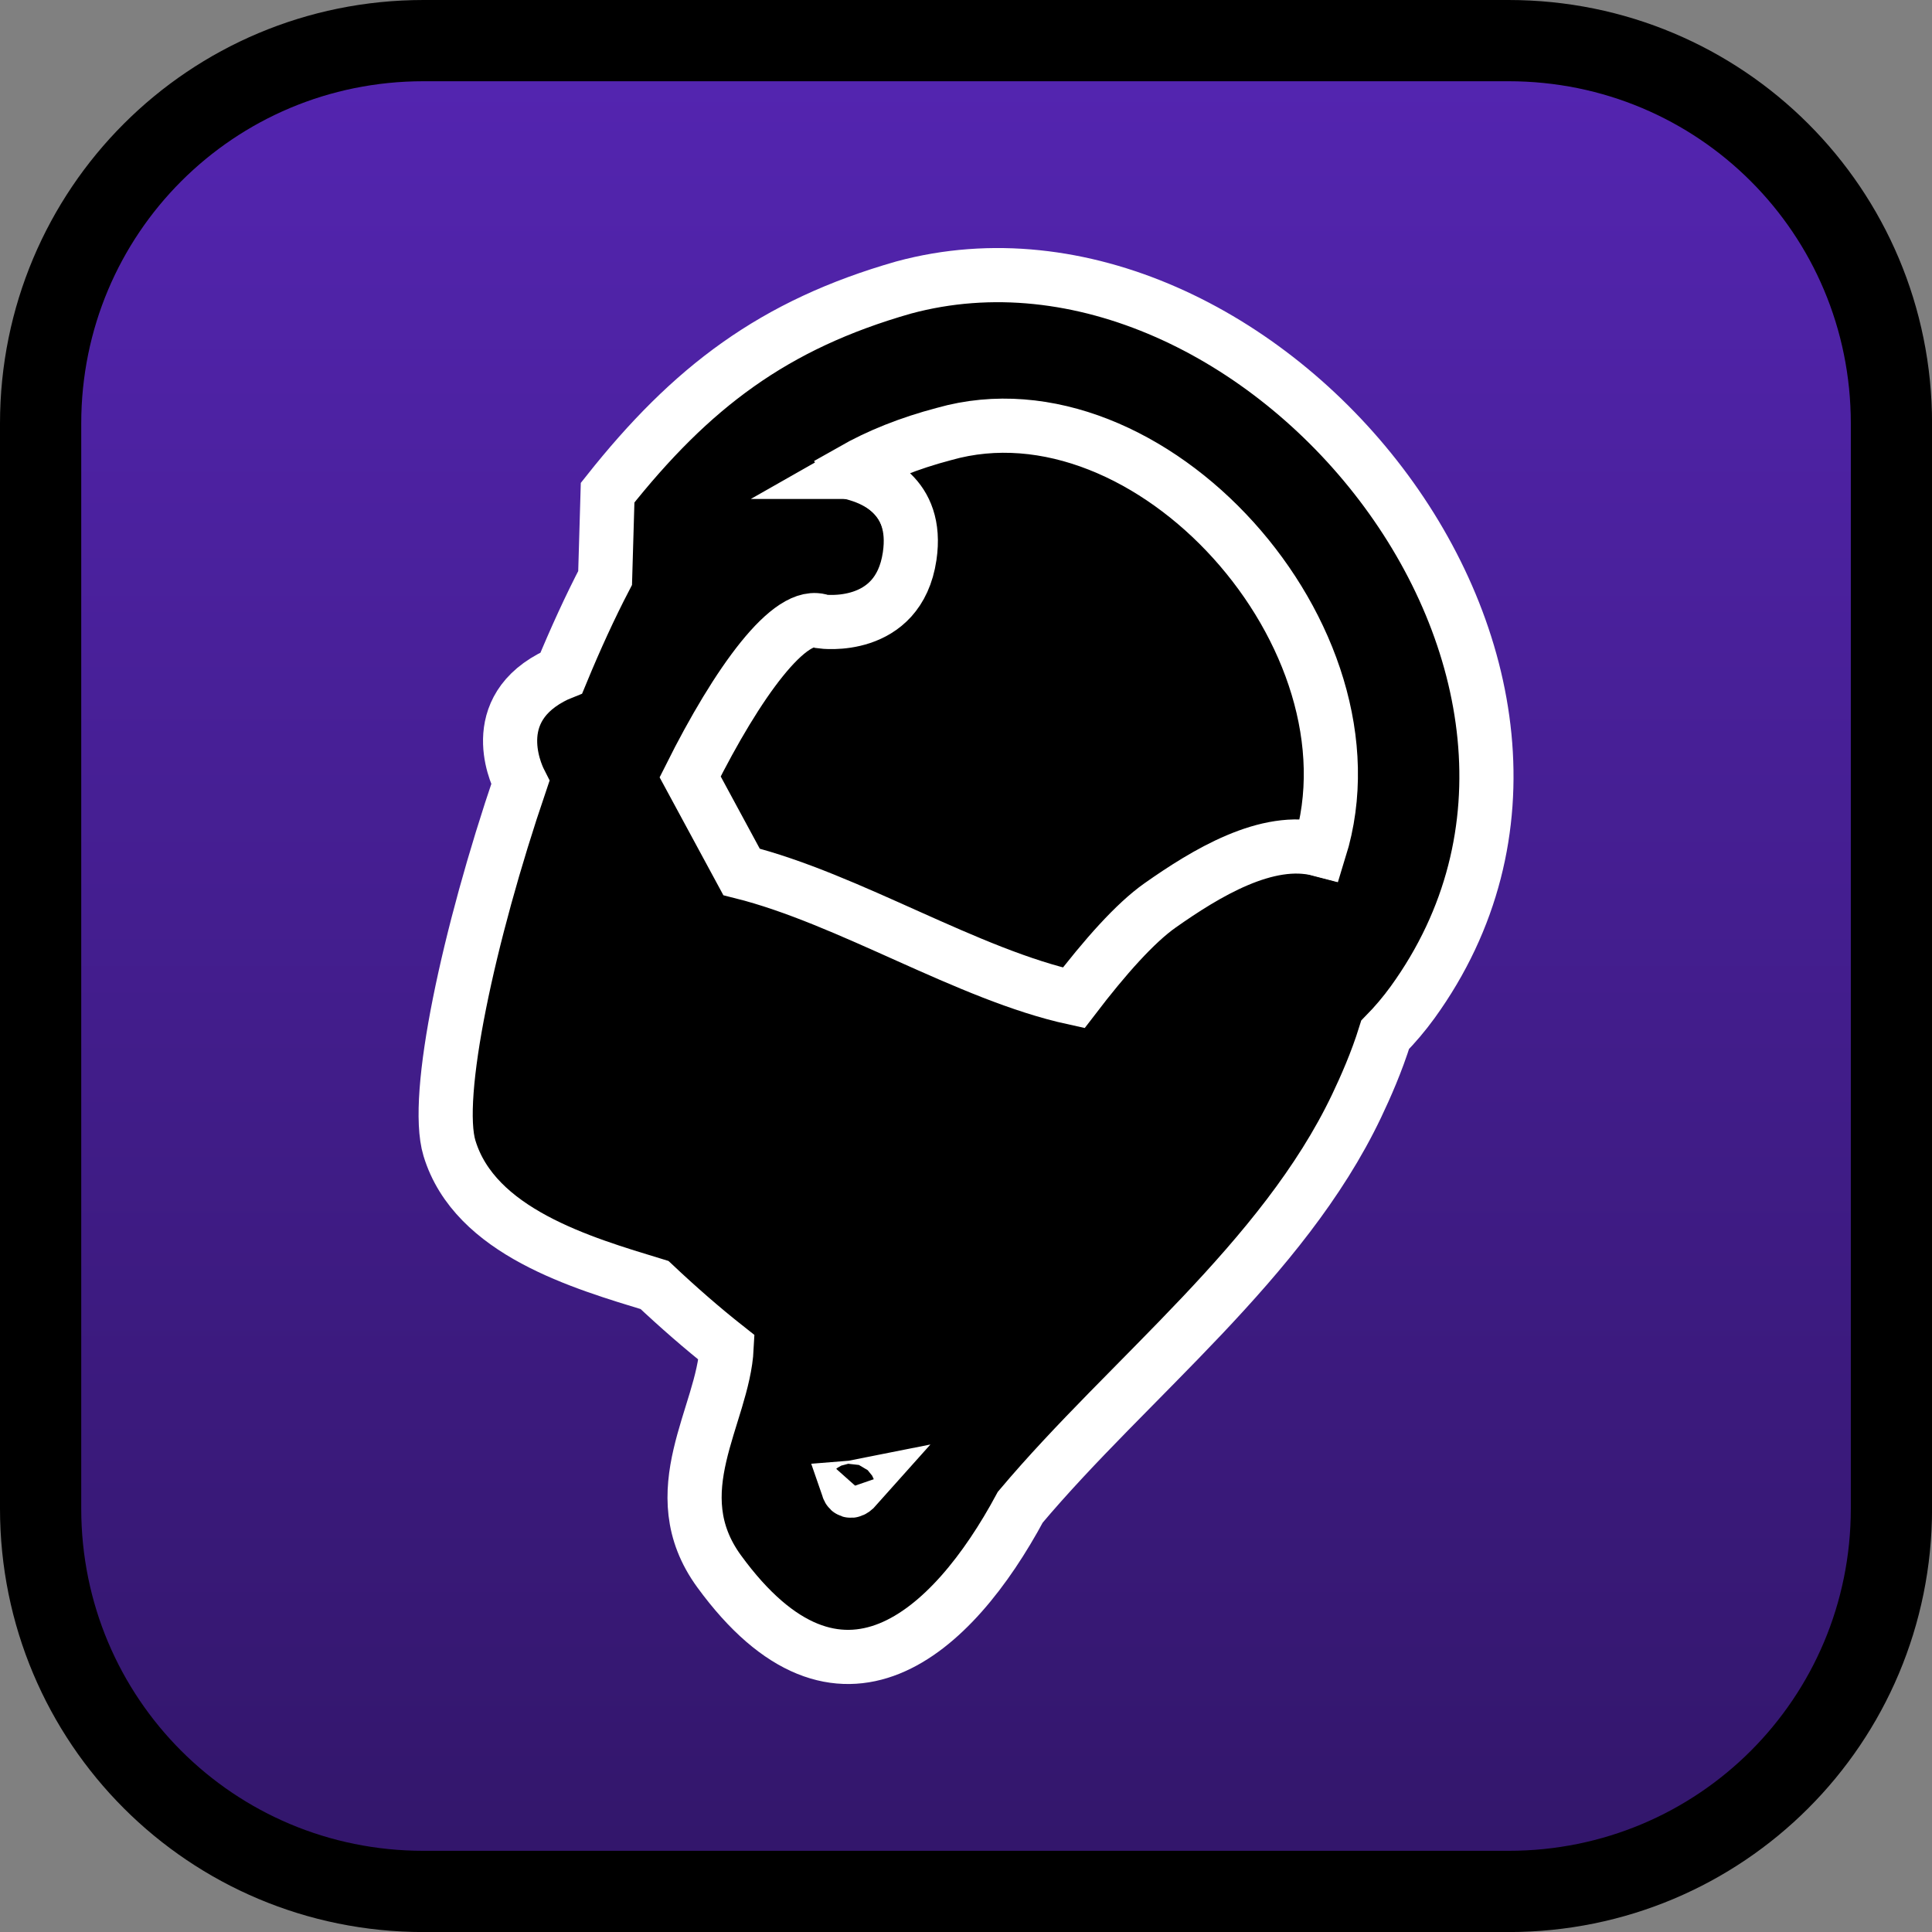 <svg version="1.1" xmlns="http://www.w3.org/2000/svg" xmlns:xlink="http://www.w3.org/1999/xlink" width="35.673" height="35.673" viewBox="0,0,35.673,35.673"><rect x="0" y="0" width="35.673" height="35.673" fill="#808080" stroke="none"/><defs><linearGradient x1="240" y1="162.913" x2="240" y2="197.087" gradientUnits="userSpaceOnUse" id="color-1"><stop offset="0" stop-color="#5425b1"/><stop offset="1" stop-color="#32166a"/></linearGradient></defs><g transform="translate(-222.163,-162.163)"><g data-paper-data="{&quot;isPaintingLayer&quot;:true}" stroke-miterlimit="10" stroke-dasharray="" stroke-dashoffset="0" style="mix-blend-mode: normal"><path d="M229.983,162.913h20.034c3.917,0 7.07,3.153 7.07,7.07v20.034c0,3.917 -3.153,7.07 -7.07,7.07h-20.034c-3.917,0 -7.07,-3.153 -7.07,-7.07v-20.034c0,-3.917 3.153,-7.07 7.07,-7.07z" fill="url(#color-1)" fill-rule="evenodd" stroke="#000000" stroke-width="1.5" stroke-linecap="round" stroke-linejoin="round"/><g fill="#000000" fill-rule="nonzero" stroke="#ffffff" stroke-width="1" stroke-linecap="butt" stroke-linejoin="miter"><path d="M246.689,179.584c-0.291,0.495 -0.649,0.857 -1.054,1.121c-0.316,0.516 -0.849,0.923 -1.738,1.128c-0.273,0.063 -0.547,0.072 -0.822,0.047c-1.885,1.405 -5.655,1.422 -7.058,-0.486c-0.263,-0.358 -0.341,-0.778 -0.326,-1.226c-1.401,-1.245 -1.349,-2.773 -1.416,-4.966c-0.024,-0.79 -0.398,-1.808 0.161,-2.367c0.495,-0.494 1.281,-0.825 2.166,-1.003c0.237,-0.191 0.476,-0.344 0.719,-0.463c0.093,-0.63 0.215,-1.252 0.702,-1.578c2.499,-1.669 5.626,-1.027 7.275,1.441c0.295,0.442 0.409,0.959 0.457,1.501c1.376,0.829 3.078,2.02 2.516,3.819c0.431,1.018 0.627,1.987 0.421,2.394c-0.332,0.657 -1.152,0.668 -2.002,0.638z"/><path d="M231.764,176.598c0,0 -0.675,-1.246 0.572,-1.921c0.066,-0.036 0.13,-0.066 0.193,-0.091c0.261,-0.632 0.533,-1.225 0.807,-1.751l0.046,-1.575c1.543,-1.947 3.066,-3.103 5.465,-3.788c6.518,-1.763 13.854,7.04 9.398,13.199c-0.156,0.215 -0.325,0.414 -0.506,0.598c-0.158,0.508 -0.364,0.971 -0.526,1.312c-1.364,2.867 -4.199,5.021 -6.211,7.411c-1.256,2.335 -3.339,4.233 -5.561,1.184c-1.067,-1.464 0.076,-2.874 0.139,-4.132c-0.45,-0.355 -0.9,-0.748 -1.331,-1.154c-1.343,-0.409 -3.319,-0.982 -3.787,-2.526c-0.289,-0.953 0.346,-3.923 1.309,-6.754c-0.002,-0.004 -0.004,-0.007 -0.006,-0.011zM237.91,170.876c0.341,0.092 1.234,0.442 1.066,1.581c-0.208,1.402 -1.609,1.194 -1.609,1.194c-0.582,-0.236 -1.561,1.11 -2.432,2.85c0.315,0.582 0.63,1.164 0.945,1.746c1.989,0.498 4.149,1.886 6.103,2.313c0.577,-0.756 1.121,-1.377 1.584,-1.703c0.836,-0.588 1.968,-1.277 2.937,-1.022c1.212,-3.915 -3.111,-8.708 -6.902,-7.632c-0.65,0.172 -1.2,0.392 -1.692,0.673zM237.824,189.638c0.024,0.07 0.072,0.07 0.153,-0.021c-0.05,0.01 -0.102,0.017 -0.153,0.021z"/><path d="M237.894,170.852c0.492,-0.28 1.052,-0.505 1.701,-0.676c3.791,-1.077 8.147,3.756 6.935,7.671c-0.969,-0.255 -2.11,0.445 -2.946,1.033c-0.463,0.326 -1.018,0.952 -1.596,1.708c-1.954,-0.427 -4.144,-1.828 -6.133,-2.326c-0.315,-0.582 -0.634,-1.173 -0.949,-1.755c0.87,-1.74 1.852,-3.104 2.434,-2.868c0,0 1.412,0.196 1.619,-1.206c0.169,-1.139 -0.694,-1.442 -1.035,-1.533z" data-paper-data="{&quot;noHover&quot;:false,&quot;origItem&quot;:[&quot;Path&quot;,{&quot;applyMatrix&quot;:true,&quot;segments&quot;:[[[472.62381,327.80569],[0,0],[1.20428,0.32298]],[[476.38493,333.38363],[0.5949,-4.0176],[-0.73236,4.94604]],[[470.70651,337.59739],[0,0],[-2.0528,-0.83276]],[[462.12619,347.65491],[3.07084,-6.13936],[1.11166,2.05366]],[[465.46123,353.81599],[-1.11164,-2.05372],[7.0197,1.75676]],[[486.99585,361.97731],[-6.89528,-1.50544],[2.03626,-2.66882]],[[492.58635,355.96735],[-1.6354,1.15062],[2.94878,-2.07464]],[[502.95035,352.36223],[-3.41806,-0.90092],[4.27802,-13.81446]],[[478.59457,325.43245],[13.37858,-3.79858],[-2.29204,0.60568]],[[472.62375,327.80569],[1.73562,-0.9893],[0,0]]],&quot;closed&quot;:true,&quot;fillColor&quot;:[0,0,0,1]}]}"/></g></g></g></svg>